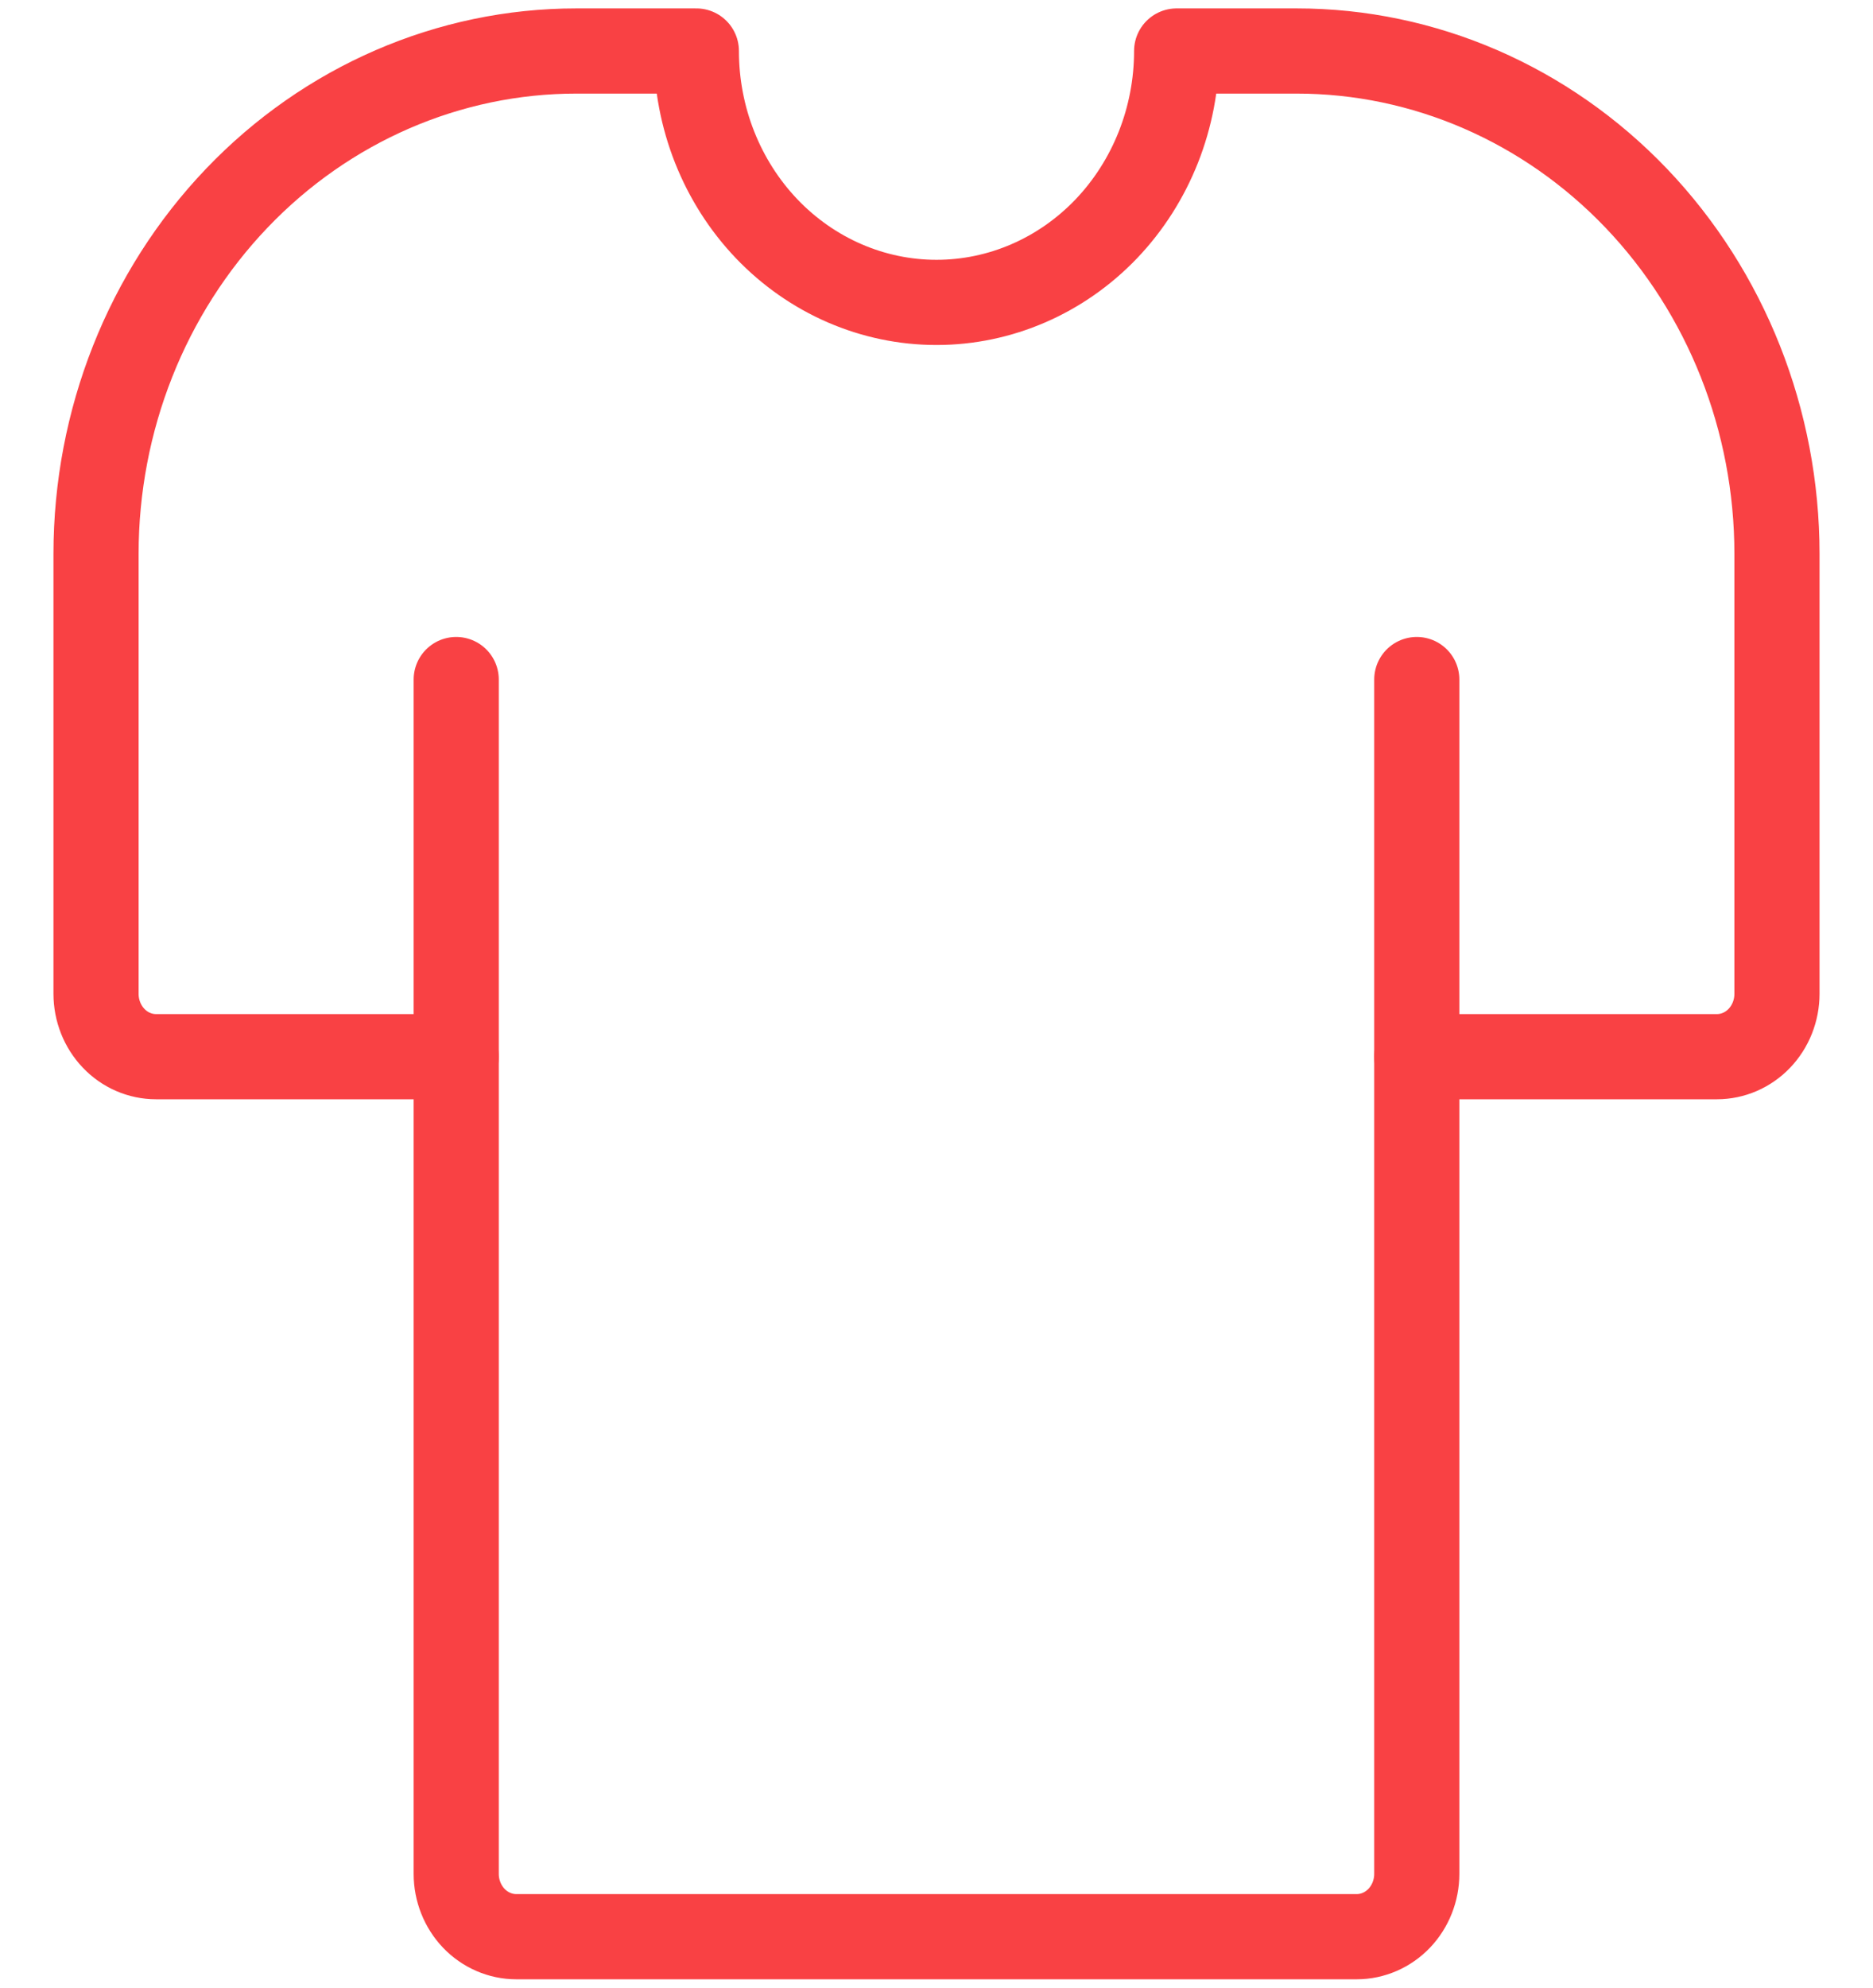 <svg width="33" height="35" viewBox="0 0 33 35" fill="none" xmlns="http://www.w3.org/2000/svg">
<path d="M8.038 11.966V32.996C8.038 33.29 8.15 33.571 8.348 33.779C8.547 33.986 8.816 34.103 9.096 34.103H23.904C24.184 34.103 24.453 33.986 24.652 33.779C24.85 33.571 24.962 33.29 24.962 32.996V11.966" stroke="#F94144" stroke-width="1.5" stroke-linecap="round" stroke-linejoin="round"/>
<path d="M24.962 18.607H30.25C30.53 18.607 30.799 18.491 30.998 18.283C31.196 18.076 31.308 17.794 31.308 17.5V9.753C31.308 7.404 30.416 5.152 28.829 3.491C27.242 1.831 25.09 0.898 22.846 0.898H20.731C20.731 2.072 20.285 3.198 19.492 4.029C18.698 4.859 17.622 5.325 16.5 5.325C15.378 5.325 14.302 4.859 13.508 4.029C12.715 3.198 12.269 2.072 12.269 0.898H10.154C7.91 0.898 5.757 1.831 4.171 3.491C2.584 5.152 1.692 7.404 1.692 9.753V17.5C1.692 17.794 1.804 18.076 2.002 18.283C2.2 18.491 2.469 18.607 2.75 18.607H8.038" stroke="#F94144" stroke-width="1.5" stroke-linecap="round" stroke-linejoin="round"/>
</svg>
